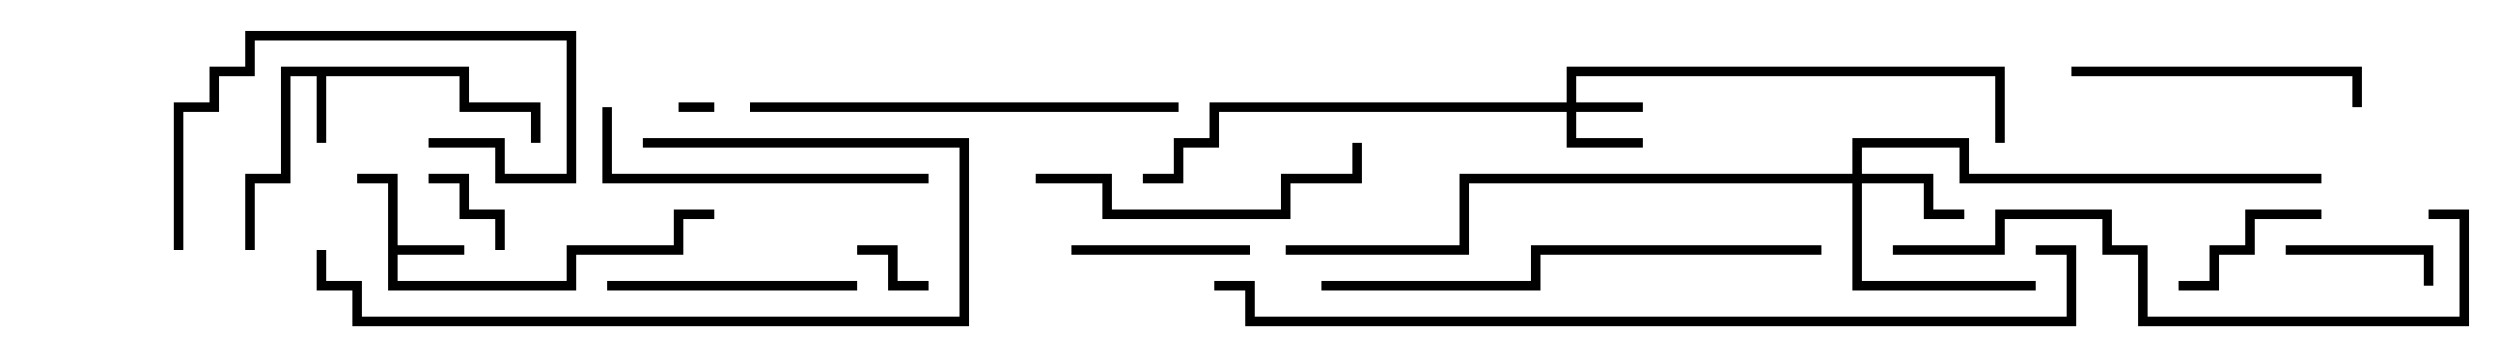 <svg version="1.1" width="105" height="15" xmlns="http://www.w3.org/2000/svg"><path d="M16.3,7.7L15,7.7L15,7.3L16.7,7.3L16.7,10.3L19.5,10.3L19.5,10.7L16.7,10.7L16.7,11.8L23.8,11.8L23.8,10.3L28.3,10.3L28.3,8.8L30,8.8L30,9.2L28.7,9.2L28.7,10.7L24.2,10.7L24.2,12.2L16.3,12.2z" stroke="none"/><path d="M19.7,2.8L19.7,4.3L22.7,4.3L22.7,6L22.3,6L22.3,4.7L19.3,4.7L19.3,3.2L13.7,3.2L13.7,6L13.3,6L13.3,3.2L12.2,3.2L12.2,7.7L10.7,7.7L10.7,10.5L10.3,10.5L10.3,7.3L11.8,7.3L11.8,2.8z" stroke="none"/><path d="M65.8,4.3L65.8,2.8L84.2,2.8L84.2,6L83.8,6L83.8,3.2L66.2,3.2L66.2,4.3L69,4.3L69,4.7L66.2,4.7L66.2,5.8L69,5.8L69,6.2L65.8,6.2L65.8,4.7L51.2,4.7L51.2,6.2L49.7,6.2L49.7,7.7L48,7.7L48,7.3L49.3,7.3L49.3,5.8L50.8,5.8L50.8,4.3z" stroke="none"/><path d="M77.8,7.3L77.8,5.8L82.7,5.8L82.7,7.3L97.5,7.3L97.5,7.7L82.3,7.7L82.3,6.2L78.2,6.2L78.2,7.3L81.2,7.3L81.2,8.8L82.5,8.8L82.5,9.2L80.8,9.2L80.8,7.7L78.2,7.7L78.2,11.8L85.5,11.8L85.5,12.2L77.8,12.2L77.8,7.7L61.7,7.7L61.7,10.7L54,10.7L54,10.3L61.3,10.3L61.3,7.3z" stroke="none"/><path d="M28.5,4.7L28.5,4.3L30,4.3L30,4.7z" stroke="none"/><path d="M39,11.8L39,12.2L37.3,12.2L37.3,10.7L36,10.7L36,10.3L37.7,10.3L37.7,11.8z" stroke="none"/><path d="M21.2,10.5L20.8,10.5L20.8,9.2L19.3,9.2L19.3,7.7L18,7.7L18,7.3L19.7,7.3L19.7,8.8L21.2,8.8z" stroke="none"/><path d="M96,10.7L96,10.3L102.2,10.3L102.2,12L101.8,12L101.8,10.7z" stroke="none"/><path d="M97.5,8.8L97.5,9.2L94.7,9.2L94.7,10.7L93.2,10.7L93.2,12.2L91.5,12.2L91.5,11.8L92.8,11.8L92.8,10.3L94.3,10.3L94.3,8.8z" stroke="none"/><path d="M52.5,10.3L52.5,10.7L45,10.7L45,10.3z" stroke="none"/><path d="M36,11.8L36,12.2L25.5,12.2L25.5,11.8z" stroke="none"/><path d="M7.7,10.5L7.3,10.5L7.3,4.3L8.8,4.3L8.8,2.8L10.3,2.8L10.3,1.3L24.2,1.3L24.2,7.7L20.8,7.7L20.8,6.2L18,6.2L18,5.8L21.2,5.8L21.2,7.3L23.8,7.3L23.8,1.7L10.7,1.7L10.7,3.2L9.2,3.2L9.2,4.7L7.7,4.7z" stroke="none"/><path d="M87,3.2L87,2.8L99.2,2.8L99.2,4.5L98.8,4.5L98.8,3.2z" stroke="none"/><path d="M43.5,7.7L43.5,7.3L46.7,7.3L46.7,8.8L53.8,8.8L53.8,7.3L56.8,7.3L56.8,6L57.2,6L57.2,7.7L54.2,7.7L54.2,9.2L46.3,9.2L46.3,7.7z" stroke="none"/><path d="M39,7.3L39,7.7L25.3,7.7L25.3,4.5L25.7,4.5L25.7,7.3z" stroke="none"/><path d="M27,6.2L27,5.8L40.7,5.8L40.7,13.7L14.8,13.7L14.8,12.2L13.3,12.2L13.3,10.5L13.7,10.5L13.7,11.8L15.2,11.8L15.2,13.3L40.3,13.3L40.3,6.2z" stroke="none"/><path d="M31.5,4.7L31.5,4.3L49.5,4.3L49.5,4.7z" stroke="none"/><path d="M76.5,10.3L76.5,10.7L64.7,10.7L64.7,12.2L55.5,12.2L55.5,11.8L64.3,11.8L64.3,10.3z" stroke="none"/><path d="M79.5,10.7L79.5,10.3L83.8,10.3L83.8,8.8L88.7,8.8L88.7,10.3L90.2,10.3L90.2,13.3L103.3,13.3L103.3,9.2L102,9.2L102,8.8L103.7,8.8L103.7,13.7L89.8,13.7L89.8,10.7L88.3,10.7L88.3,9.2L84.2,9.2L84.2,10.7z" stroke="none"/><path d="M85.5,10.7L85.5,10.3L87.2,10.3L87.2,13.7L52.3,13.7L52.3,12.2L51,12.2L51,11.8L52.7,11.8L52.7,13.3L86.8,13.3L86.8,10.7z" stroke="none"/></svg>